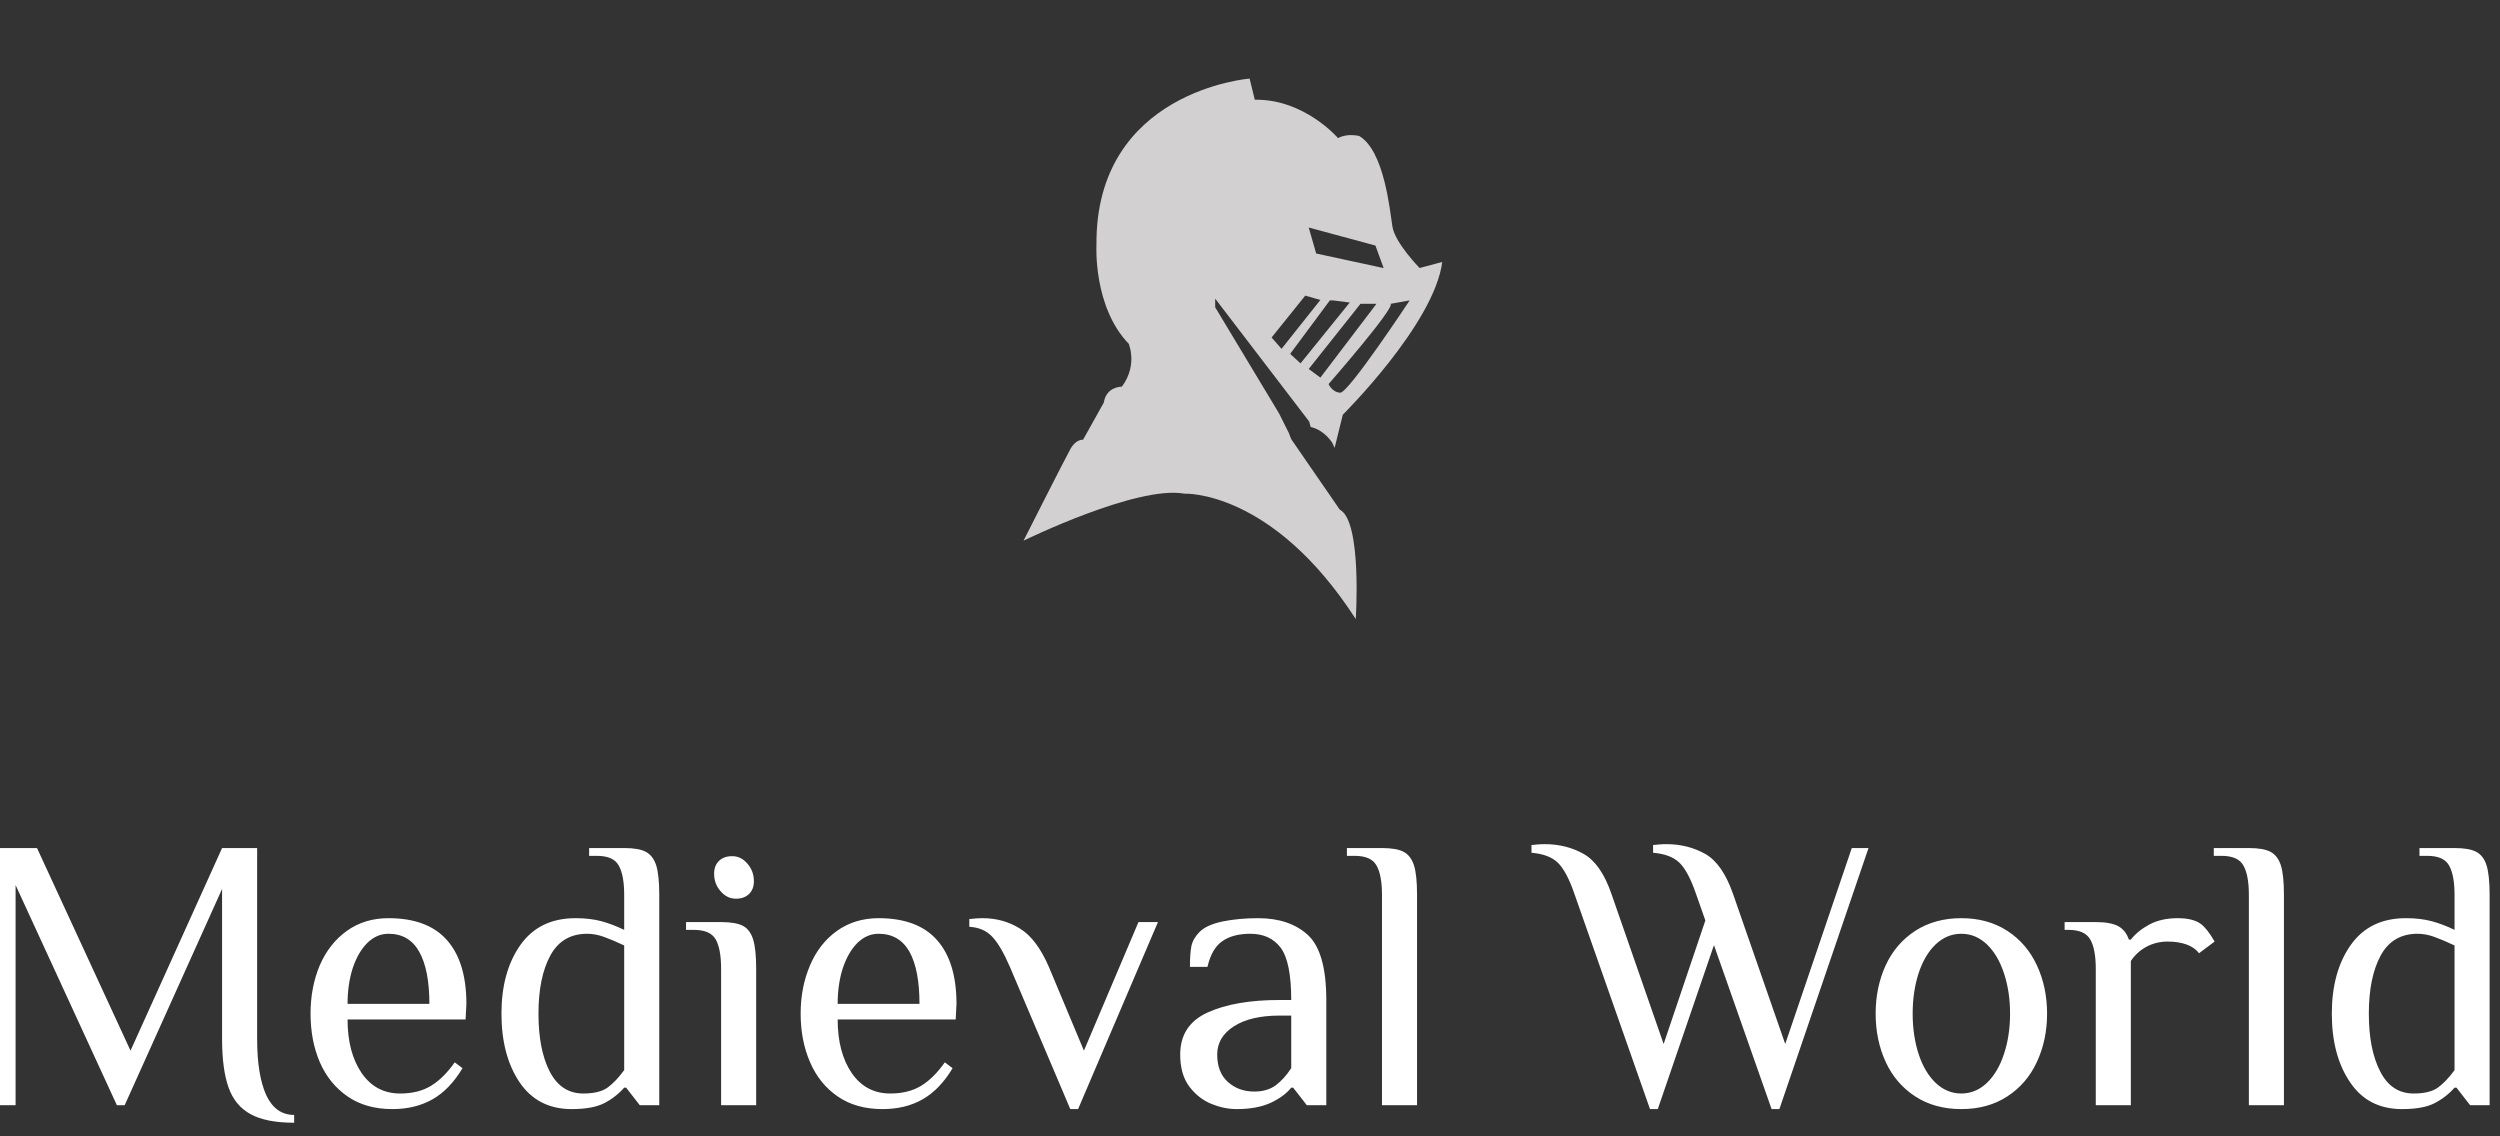 <?xml version="1.0" standalone="no"?>
<svg xmlns="http://www.w3.org/2000/svg" viewBox="0 0 154 70" width="154" height="70"><rect x="0" y="0" width="154" height="70" fill="#333333" stroke="none"/><g fill="#d2d0d0" color="#d2d0d0" transform="translate(54.68 0) scale(0.44) "><svg width="100.0" height="100.0" x="0.0" y="0.0" viewBox="0 0 100 100"><path fill="currentColor" d="M56.532,61.533c-0.046-0.031-0.348-0.878-0.348-0.878l-1.39-2.777l-8.94-14.86V41.81l13.168,17.216  l0.188,0.737l0.143,0.05c0,0,0.089,0.009,0,0C61.217,60.285,62.25,62,62.25,62l0.322,0.711l1.148-4.652  c0,0,12.804-12.686,13.922-21.384l-3.169,0.846c0,0-3.443-3.503-3.807-5.799c-0.362-2.296-1.147-10.632-4.652-12.685  c0,0-1.69-0.423-2.958,0.303c0,0-4.712-5.498-11.658-5.377l-0.725-2.96c0,0-21.626,1.692-21.444,23.317c0,0-0.478,8.635,4.536,13.83  L33.583,47.7c0,0,1.625,3.169-0.791,6.432c0,0-2.174-0.06-2.537,2.235l-2.899,5.195c0,0-0.967-0.122-1.752,1.268  c-0.785,1.391-6.584,12.868-6.584,12.868s15.887-7.793,22.532-6.584c0,0,12.261-0.594,23.982,17.554c0,0,0.903-13.689-2.236-15.32   M56.352,49.542l5.557-7.49h0.423l2.357,0.302L57.8,50.87L56.352,49.542z M60.58,52.865l-1.631-1.21l7.248-9.121h2.236L60.58,52.865  z M73.083,42.051c0,0-8.576,12.988-9.725,12.928c-1.148-0.062-1.631-1.209-1.631-1.209s9.241-10.573,8.698-11.236L73.083,42.051z   M68.287,34.378l1.15,3.153l-9.447-2.042l-1.041-3.637L68.287,34.378z M58.465,41.387l2.115,0.604l-5.437,6.846l-1.391-1.59  L58.465,41.387z"></path></svg></g><path fill="#ffffff" fill-rule="nonzero" d="M18.12 17.16Q16.39 17.16 15.43 16.63Q14.47 16.10 14.08 14.99Q13.68 13.87 13.68 12.00L13.68 12.00L13.68 2.76L7.68 16.08L7.20 16.08L0.96 2.52L0.96 16.08L0 16.08L0 0.24L2.28 0.24L8.04 12.72L13.68 0.24L15.84 0.24L15.84 12.00Q15.84 14.23 16.40 15.46Q16.97 16.68 18.12 16.68L18.12 16.68L18.12 17.16ZM24.17 16.32Q22.54 16.32 21.41 15.54Q20.28 14.76 19.70 13.43Q19.13 12.10 19.13 10.44L19.13 10.44Q19.13 8.81 19.70 7.46Q20.28 6.12 21.37 5.34Q22.46 4.56 23.93 4.56L23.93 4.56Q26.35 4.56 27.54 5.92Q28.73 7.27 28.73 9.84L28.73 9.84L28.68 10.80L21.41 10.80Q21.41 12.82 22.27 14.09Q23.14 15.36 24.65 15.36L24.65 15.36Q25.78 15.36 26.56 14.88Q27.34 14.40 28.01 13.44L28.01 13.44L28.49 13.80Q27.70 15.12 26.64 15.72Q25.58 16.32 24.17 16.32L24.17 16.32ZM21.41 9.84L26.45 9.84Q26.45 7.73 25.82 6.62Q25.20 5.52 23.93 5.52L23.93 5.52Q23.21 5.52 22.63 6.08Q22.06 6.65 21.73 7.63Q21.41 8.62 21.41 9.84L21.41 9.84ZM35.21 16.32Q33.12 16.32 32.00 14.66Q30.89 13.01 30.89 10.44L30.89 10.44Q30.89 7.87 32.05 6.22Q33.22 4.56 35.45 4.56L35.45 4.56Q36.36 4.56 37.06 4.75Q37.75 4.94 38.45 5.28L38.45 5.28L38.45 3.12Q38.45 1.90 38.11 1.31Q37.78 0.72 36.77 0.72L36.77 0.72L36.29 0.72L36.29 0.24L38.45 0.24Q39.34 0.24 39.78 0.47Q40.22 0.70 40.42 1.30Q40.61 1.90 40.61 3.12L40.61 3.12L40.61 16.08L39.41 16.08L38.57 15.00L38.45 15.00Q37.92 15.60 37.21 15.96Q36.50 16.32 35.21 16.32L35.21 16.32ZM35.93 15.36Q36.91 15.36 37.42 15.00Q37.92 14.64 38.45 13.92L38.45 13.92L38.45 6.24Q37.73 5.90 37.20 5.71Q36.67 5.52 36.17 5.52L36.17 5.52Q34.63 5.52 33.90 6.86Q33.17 8.21 33.17 10.44L33.17 10.44Q33.17 12.65 33.86 14.00Q34.56 15.36 35.93 15.36L35.93 15.36ZM45.34 3.36Q44.78 3.36 44.39 2.90Q43.99 2.45 43.99 1.82L43.99 1.82Q43.99 1.32 44.29 1.03Q44.59 0.74 45.10 0.74L45.10 0.74Q45.65 0.74 46.04 1.20Q46.44 1.66 46.44 2.28L46.44 2.28Q46.44 2.78 46.14 3.07Q45.84 3.36 45.34 3.36L45.34 3.36ZM44.42 16.08L44.42 7.68Q44.42 6.46 44.09 5.87Q43.75 5.28 42.74 5.28L42.74 5.28L42.26 5.28L42.26 4.80L44.42 4.80Q45.31 4.80 45.76 5.03Q46.20 5.26 46.39 5.86Q46.58 6.46 46.58 7.68L46.58 7.68L46.58 16.08L44.42 16.08ZM54.36 16.32Q52.73 16.32 51.60 15.54Q50.47 14.76 49.90 13.43Q49.32 12.10 49.32 10.44L49.32 10.44Q49.32 8.81 49.90 7.46Q50.47 6.12 51.56 5.34Q52.66 4.56 54.12 4.56L54.12 4.56Q56.54 4.56 57.73 5.92Q58.92 7.27 58.92 9.84L58.92 9.84L58.87 10.80L51.60 10.80Q51.60 12.82 52.46 14.09Q53.33 15.36 54.84 15.36L54.84 15.36Q55.97 15.36 56.75 14.88Q57.53 14.40 58.20 13.44L58.20 13.44L58.68 13.80Q57.89 15.12 56.83 15.72Q55.78 16.32 54.36 16.32L54.36 16.32ZM51.60 9.84L56.64 9.84Q56.64 7.73 56.02 6.62Q55.39 5.52 54.12 5.52L54.12 5.52Q53.40 5.52 52.82 6.08Q52.25 6.65 51.92 7.63Q51.60 8.62 51.60 9.84L51.60 9.84ZM65.93 16.32L62.21 7.56Q61.63 6.22 61.10 5.68Q60.58 5.14 59.71 5.09L59.71 5.09L59.71 4.61Q59.83 4.61 60.06 4.58Q60.29 4.56 60.53 4.56L60.53 4.56Q61.80 4.56 62.83 5.20Q63.86 5.83 64.61 7.56L64.61 7.56L66.77 12.72L70.13 4.80L71.33 4.80L66.41 16.32L65.93 16.32ZM76.18 16.32Q75.41 16.32 74.62 16.00Q73.82 15.67 73.26 14.93Q72.70 14.18 72.70 12.96L72.70 12.96Q72.70 11.14 74.39 10.37Q76.08 9.60 78.82 9.60L78.82 9.60L79.54 9.60Q79.54 7.25 78.89 6.38Q78.24 5.52 77.02 5.52L77.02 5.52Q75.94 5.52 75.29 5.98Q74.64 6.43 74.38 7.56L74.38 7.56L73.30 7.56Q73.30 6.74 73.39 6.28Q73.49 5.81 73.90 5.40L73.90 5.40Q74.33 4.97 75.32 4.76Q76.32 4.56 77.50 4.56L77.50 4.56Q79.44 4.56 80.57 5.60Q81.70 6.65 81.70 9.60L81.70 9.60L81.70 16.08L80.50 16.08L79.66 15.00L79.54 15.00Q79.10 15.55 78.26 15.94Q77.42 16.32 76.18 16.32L76.18 16.32ZM77.26 15.24Q78.05 15.24 78.58 14.86Q79.10 14.47 79.54 13.80L79.54 13.80L79.54 10.56L78.82 10.56Q77.04 10.56 76.01 11.22Q74.98 11.88 74.98 12.96L74.98 12.96Q74.98 14.06 75.64 14.65Q76.30 15.24 77.26 15.24L77.26 15.24ZM85.13 16.08L85.13 3.12Q85.13 1.90 84.79 1.31Q84.46 0.72 83.45 0.72L83.45 0.72L82.97 0.72L82.97 0.24L85.13 0.24Q86.02 0.24 86.46 0.47Q86.90 0.70 87.10 1.30Q87.29 1.90 87.29 3.12L87.29 3.12L87.29 16.08L85.13 16.08ZM101.64 16.32L96.98 3.05Q96.50 1.66 95.96 1.14Q95.42 0.62 94.34 0.53L94.34 0.53L94.34 0.05Q94.46 0.05 94.69 0.02Q94.92 0 95.16 0L95.16 0Q96.48 0 97.55 0.60Q98.62 1.20 99.26 3.05L99.26 3.05L102.48 12.31L105.05 4.70L104.47 3.05Q103.99 1.66 103.45 1.14Q102.91 0.62 101.83 0.53L101.83 0.53L101.83 0.05Q101.95 0.05 102.18 0.02Q102.41 0 102.65 0L102.65 0Q103.97 0 105.04 0.60Q106.10 1.20 106.75 3.05L106.75 3.05L109.97 12.31L114.07 0.24L115.10 0.24L109.61 16.32L109.13 16.32L105.58 6.22L102.12 16.32L101.64 16.32ZM120.82 16.32Q119.18 16.32 117.98 15.54Q116.78 14.76 116.16 13.42Q115.54 12.07 115.54 10.44L115.54 10.44Q115.54 8.81 116.16 7.46Q116.78 6.12 117.98 5.34Q119.18 4.56 120.82 4.56L120.82 4.56Q122.45 4.56 123.65 5.34Q124.85 6.12 125.47 7.46Q126.10 8.81 126.10 10.44L126.10 10.44Q126.10 12.07 125.47 13.42Q124.85 14.76 123.65 15.54Q122.45 16.32 120.82 16.32L120.82 16.32ZM120.82 15.36Q121.70 15.36 122.39 14.71Q123.07 14.06 123.44 12.94Q123.82 11.81 123.82 10.44L123.82 10.44Q123.82 9.07 123.44 7.94Q123.07 6.82 122.39 6.17Q121.70 5.52 120.82 5.52L120.82 5.52Q119.93 5.52 119.24 6.17Q118.56 6.82 118.19 7.94Q117.82 9.07 117.82 10.44L117.82 10.44Q117.82 11.81 118.19 12.94Q118.56 14.06 119.24 14.71Q119.93 15.36 120.82 15.36L120.82 15.36ZM129.10 16.08L129.10 7.68Q129.10 6.46 128.76 5.87Q128.42 5.28 127.42 5.28L127.42 5.28L127.18 5.28L127.18 4.80L129.10 4.80Q130.01 4.80 130.48 5.05Q130.94 5.30 131.14 5.88L131.14 5.88L131.26 5.88Q131.69 5.33 132.42 4.94Q133.15 4.56 134.14 4.56L134.14 4.56Q135.10 4.56 135.58 4.92L135.58 4.92Q135.98 5.23 136.42 6.00L136.42 6.00L135.46 6.72Q135.19 6.36 134.69 6.18Q134.18 6.00 133.54 6.00L133.54 6.00Q132.82 6.00 132.22 6.32Q131.62 6.65 131.26 7.20L131.26 7.20L131.26 16.08L129.10 16.08ZM138.53 16.08L138.53 3.12Q138.53 1.90 138.19 1.31Q137.86 0.72 136.85 0.72L136.85 0.72L136.37 0.72L136.37 0.24L138.53 0.24Q139.42 0.24 139.86 0.47Q140.30 0.70 140.50 1.30Q140.69 1.90 140.69 3.12L140.69 3.12L140.69 16.08L138.53 16.08ZM147.96 16.32Q145.87 16.32 144.76 14.66Q143.64 13.01 143.64 10.44L143.64 10.44Q143.64 7.87 144.80 6.22Q145.97 4.56 148.20 4.56L148.20 4.56Q149.11 4.56 149.81 4.75Q150.50 4.94 151.20 5.28L151.20 5.28L151.20 3.12Q151.20 1.90 150.86 1.31Q150.53 0.72 149.52 0.72L149.52 0.72L149.04 0.72L149.04 0.24L151.20 0.24Q152.09 0.24 152.53 0.47Q152.98 0.70 153.17 1.30Q153.36 1.90 153.36 3.12L153.36 3.12L153.36 16.08L152.16 16.08L151.32 15.00L151.20 15.00Q150.67 15.60 149.96 15.96Q149.26 16.32 147.96 16.32L147.96 16.32ZM148.68 15.36Q149.66 15.36 150.17 15.00Q150.67 14.64 151.20 13.92L151.20 13.92L151.20 6.24Q150.48 5.90 149.95 5.71Q149.42 5.52 148.92 5.52L148.92 5.52Q147.38 5.52 146.65 6.86Q145.92 8.21 145.92 10.44L145.92 10.44Q145.92 12.65 146.62 14.00Q147.31 15.36 148.68 15.36L148.68 15.36Z" transform="translate(0, 52)"></path></svg>